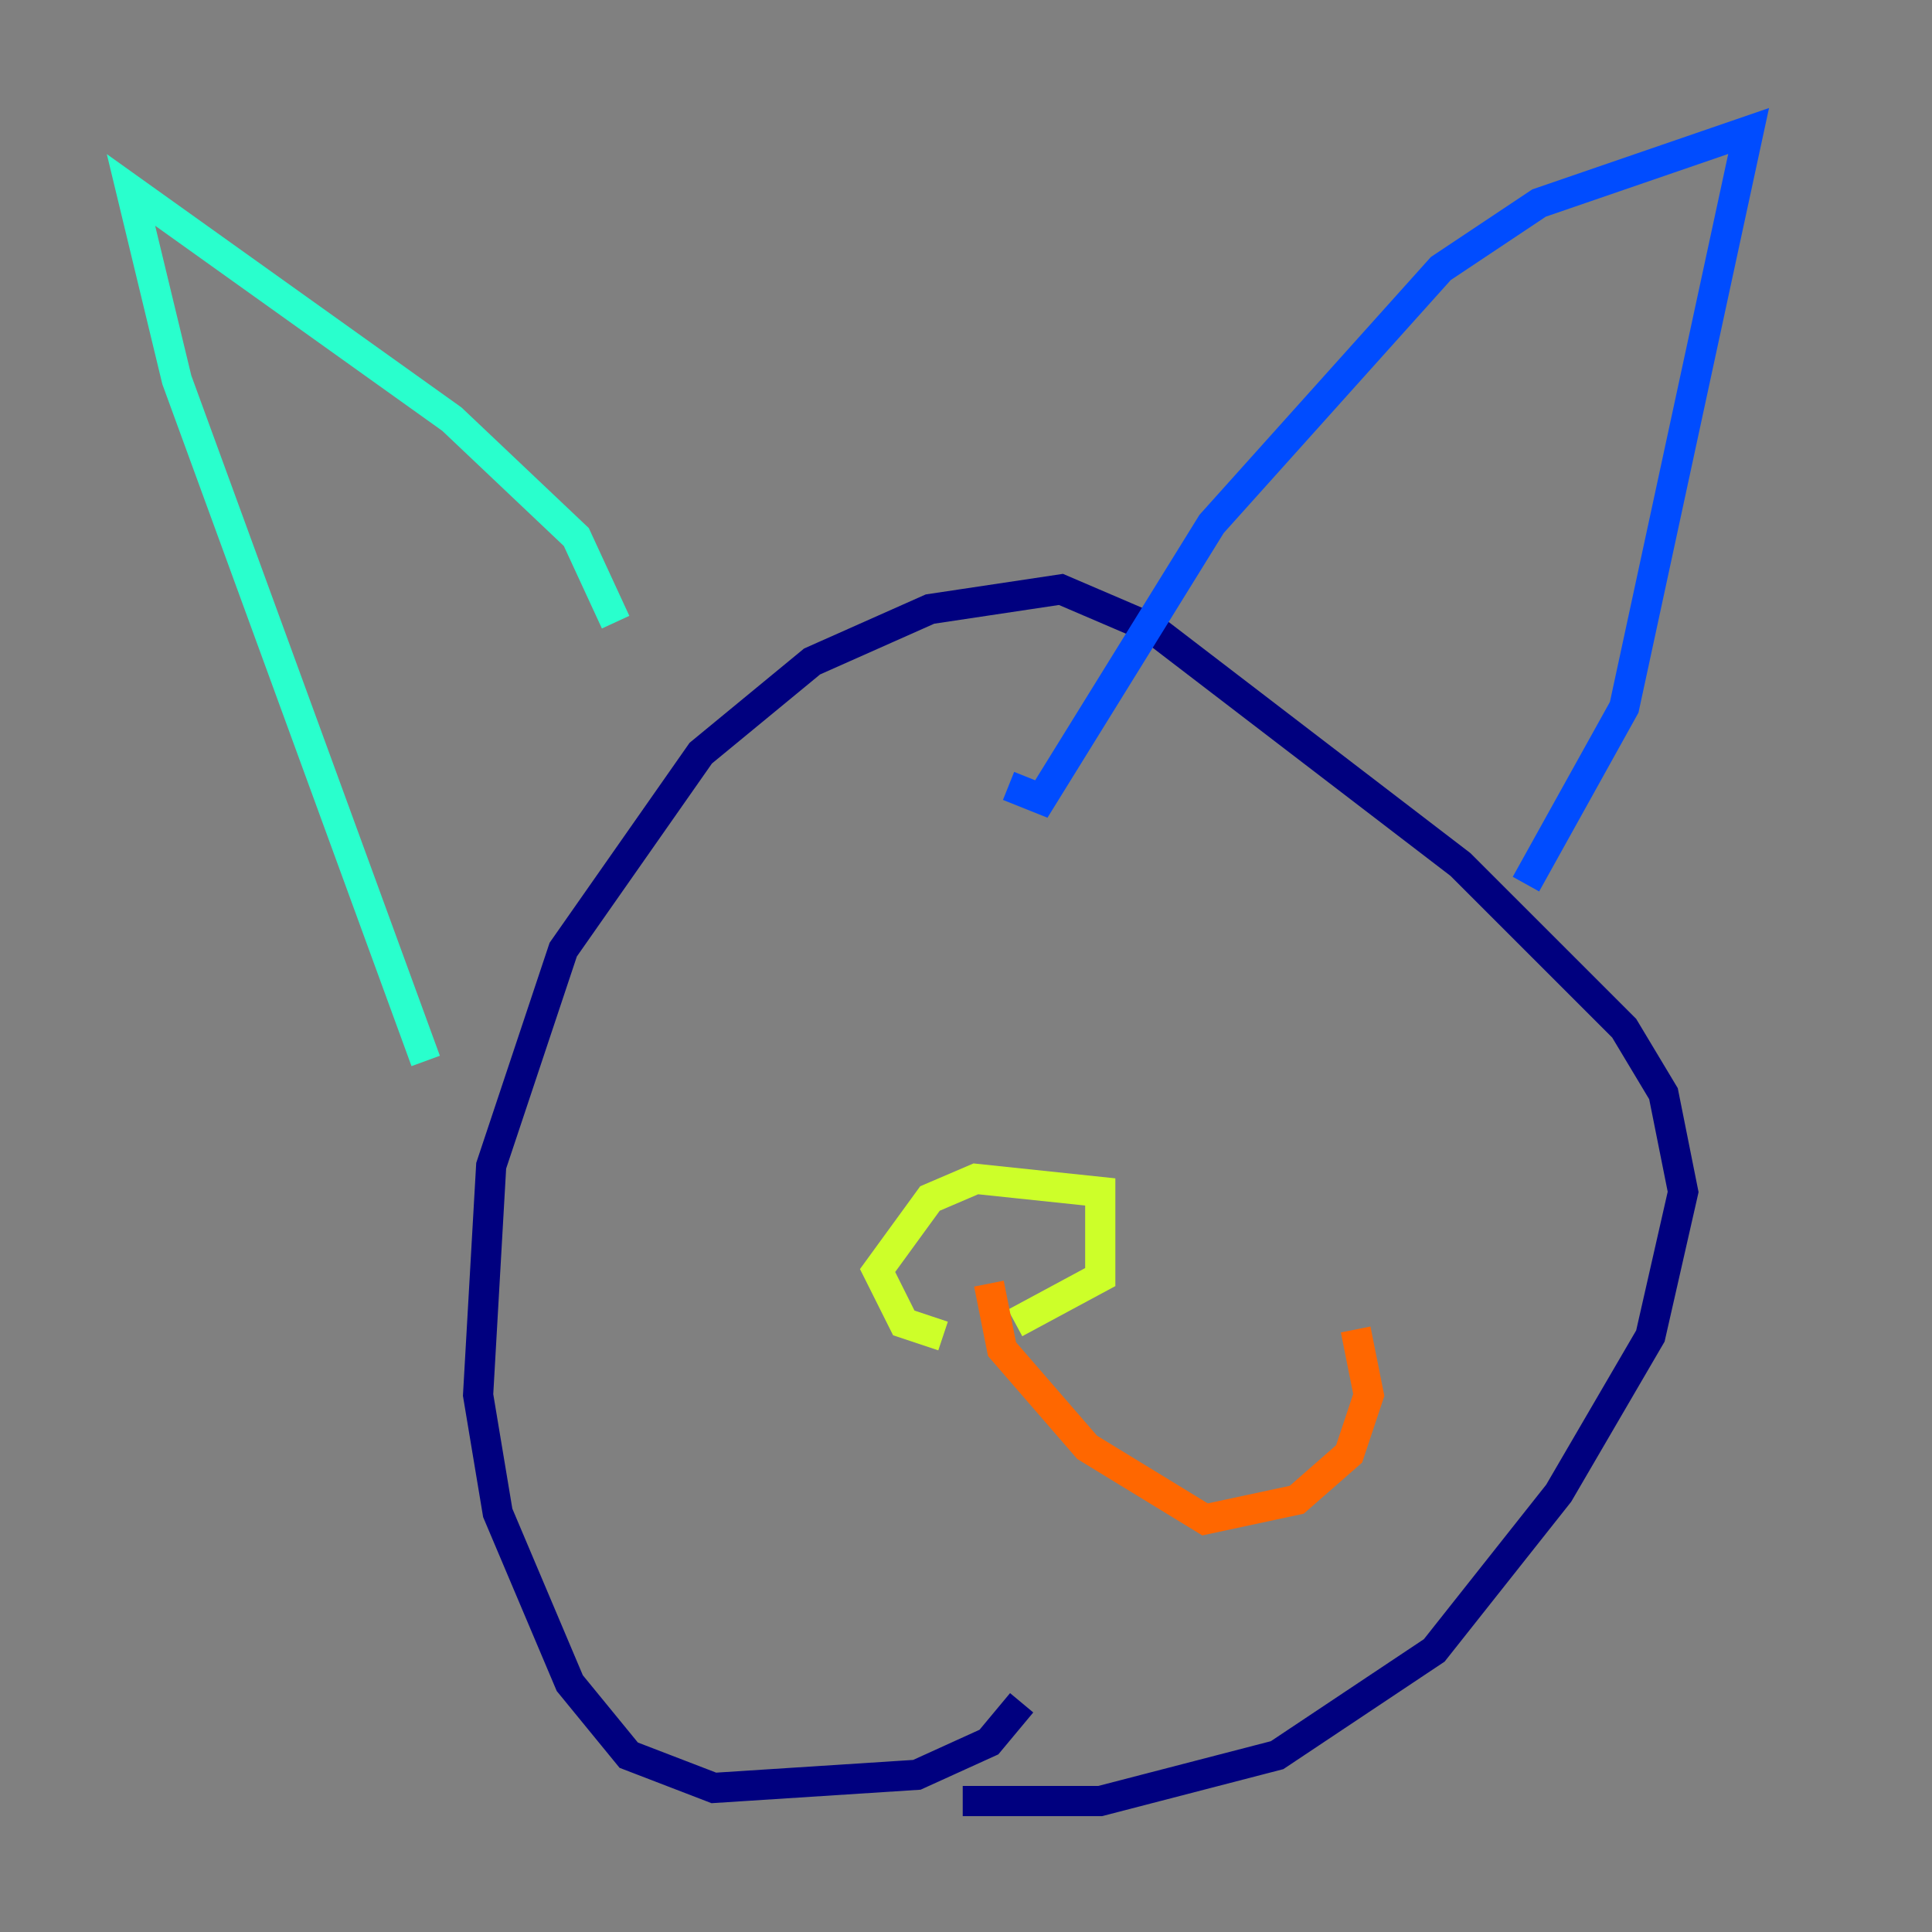 <?xml version="1.0" encoding="utf-8" ?>
<svg baseProfile="tiny" height="128" version="1.2" viewBox="0,0,128,128" width="128" xmlns="http://www.w3.org/2000/svg" xmlns:ev="http://www.w3.org/2001/xml-events" xmlns:xlink="http://www.w3.org/1999/xlink"><rect x="0" y="0" width="128" height="128" fill="#808080" stroke="none"/><defs /><polyline fill="none" points="63.783,119.322 72.895,119.322 84.61,116.285 95.024,109.342 103.268,98.929 109.342,88.515 111.512,78.969 110.21,72.461 107.607,68.122 96.759,57.275 76.366,41.654 70.291,39.051 61.614,40.352 53.803,43.824 46.427,49.898 37.315,62.915 32.542,77.234 31.675,92.42 32.976,100.231 37.749,111.512 41.654,116.285 47.295,118.454 60.746,117.586 65.519,115.417 67.688,112.814" stroke="#00007f" stroke-width="2" /><polyline fill="none" points="101.098,58.576 107.607,46.861 115.851,8.678 101.966,13.451 95.458,17.79 80.271,34.712 68.99,52.936 66.82,52.068" stroke="#004cff" stroke-width="2" /><polyline fill="none" points="40.786,41.22 38.183,35.58 29.939,27.77 8.678,12.583 11.715,25.166 28.203,70.291" stroke="#29ffcd" stroke-width="2" /><polyline fill="none" points="67.254,87.647 72.895,84.61 72.895,78.969 64.651,78.102 61.614,79.403 58.142,84.176 59.878,87.647 62.481,88.515" stroke="#cdff29" stroke-width="2" /><polyline fill="none" points="65.519,85.044 66.386,89.383 72.027,95.891 79.837,100.664 85.912,99.363 89.383,96.325 90.685,92.42 89.817,88.081" stroke="#ff6700" stroke-width="2" /><polyline fill="none" points="68.556,88.949 68.556,88.949" stroke="#7f0000" stroke-width="2" /></svg>
